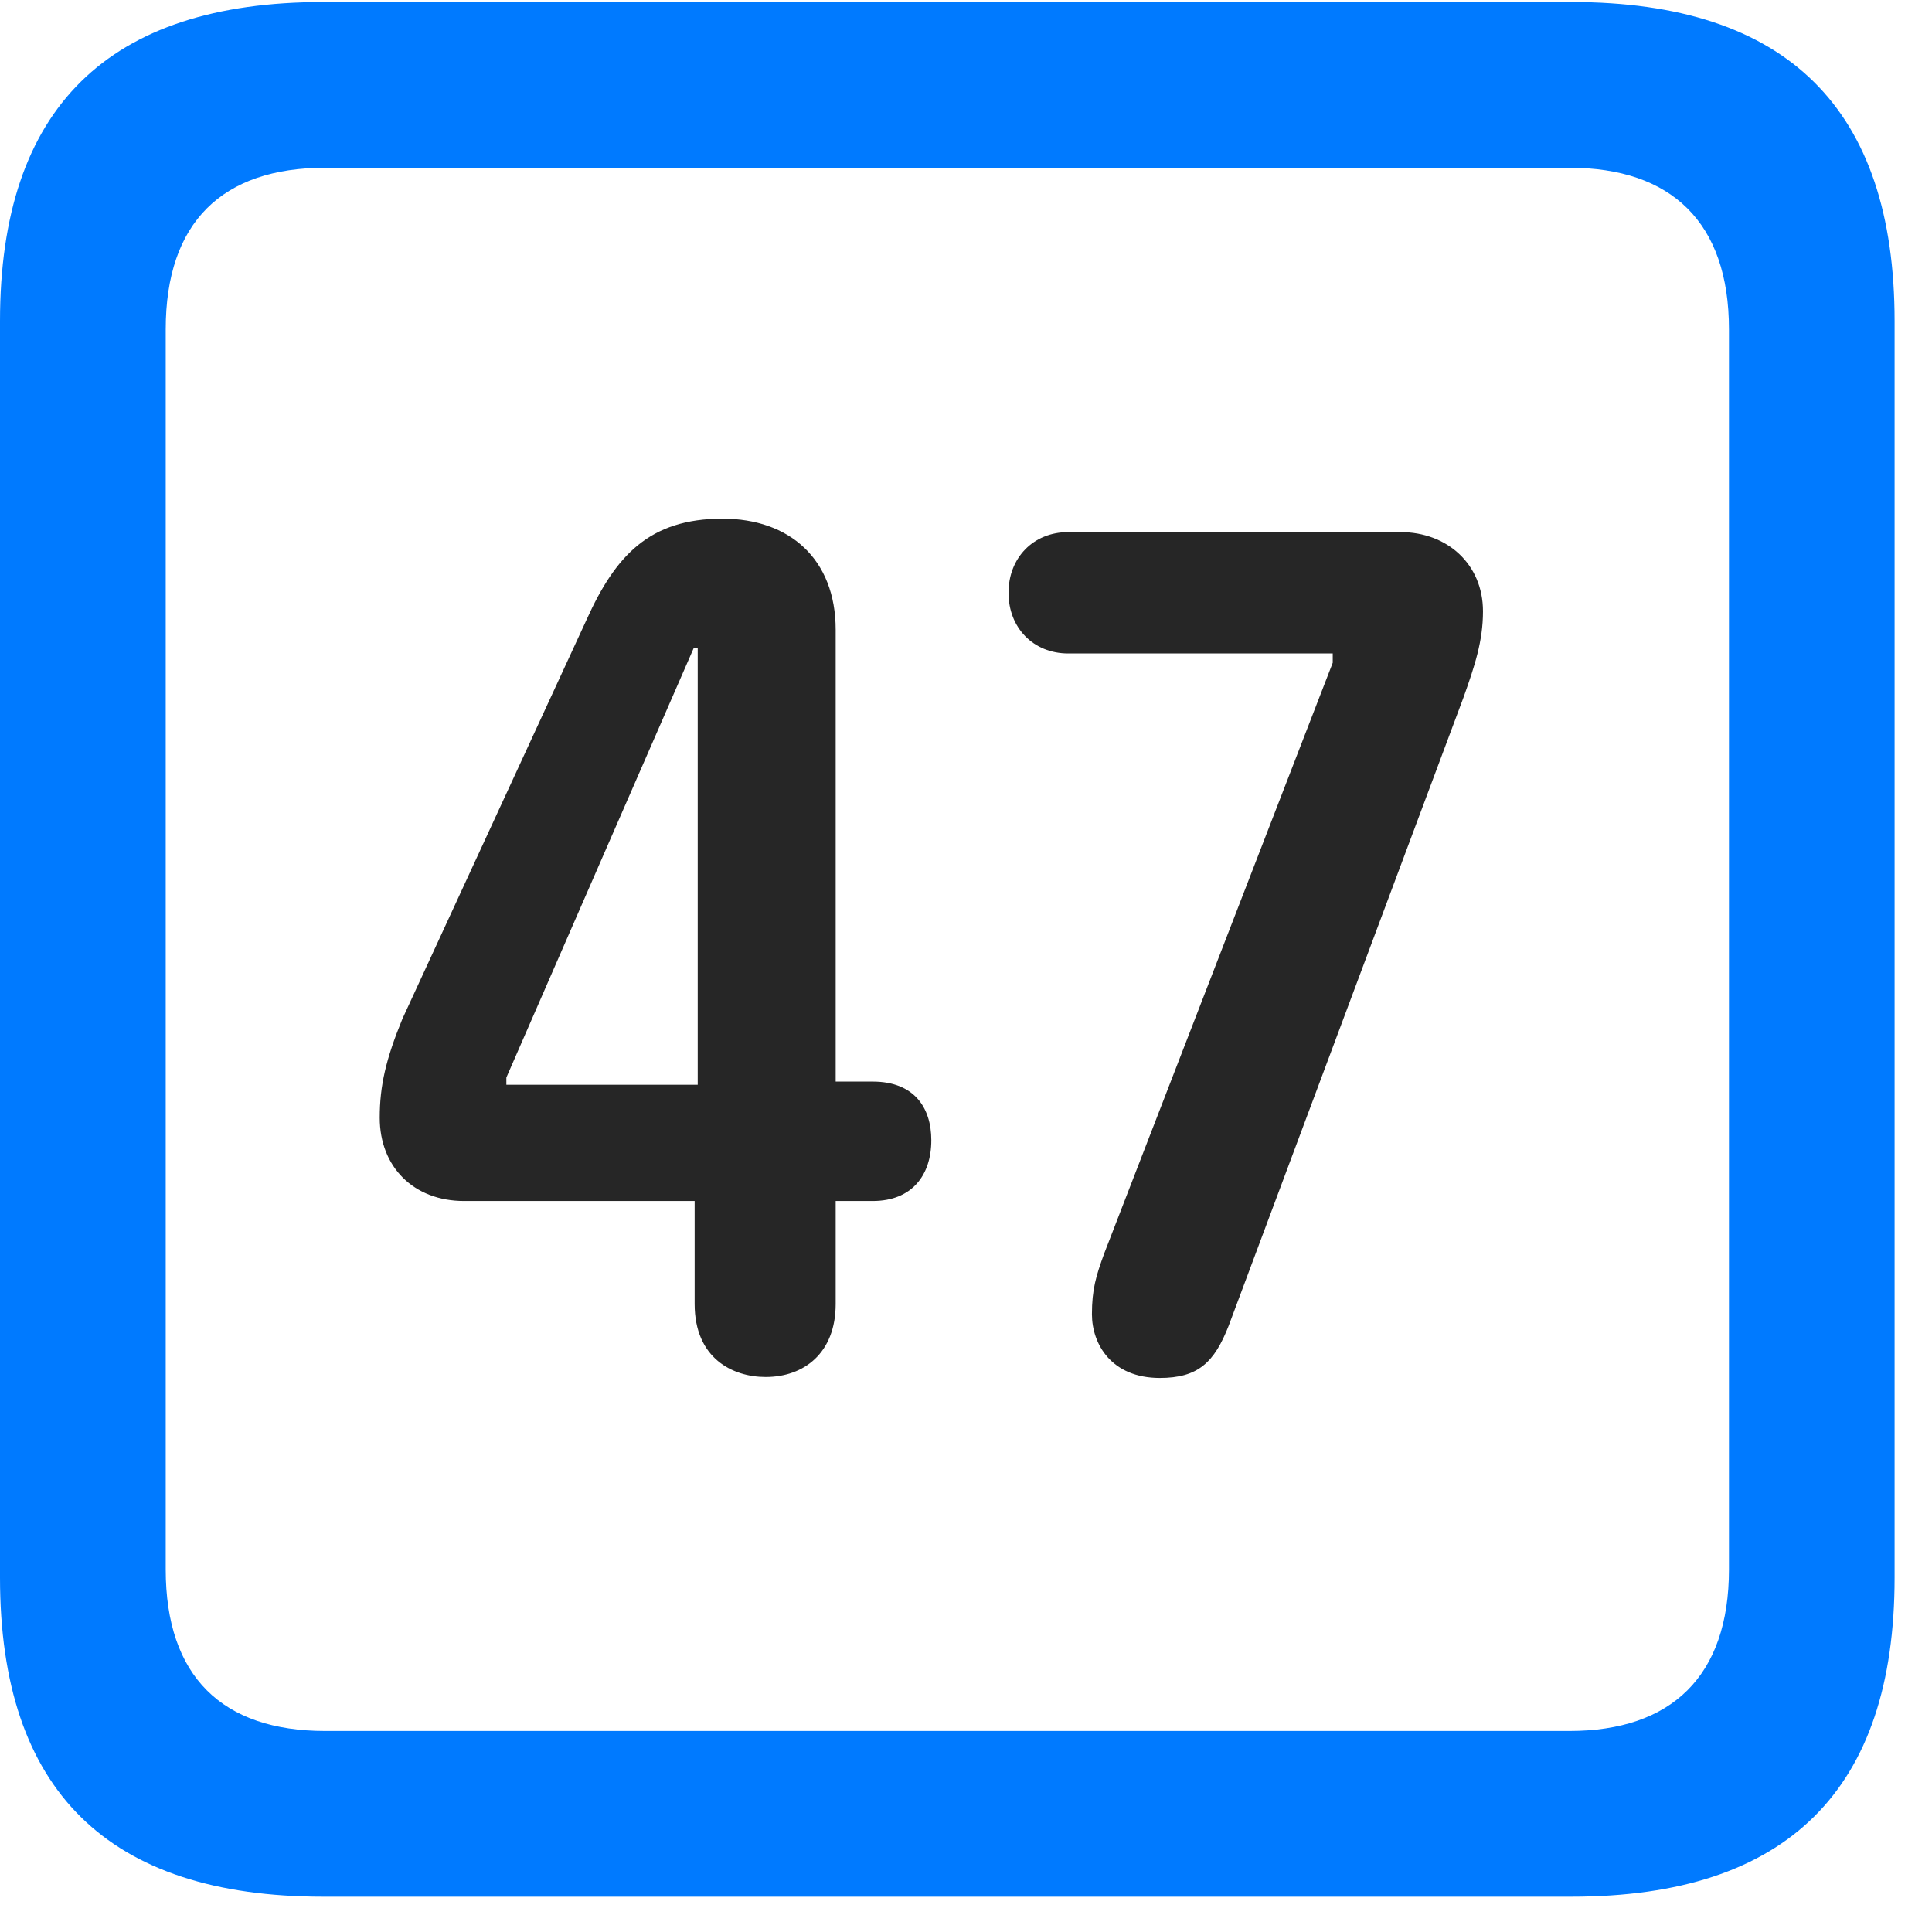 <svg width="22" height="22" viewBox="0 0 22 22" fill="none" xmlns="http://www.w3.org/2000/svg">
<path d="M3.68 21.598H17.895C20.355 21.598 21.574 20.379 21.574 17.965V3.656C21.574 1.242 20.355 0.023 17.895 0.023H3.68C1.23 0.023 0 1.23 0 3.656V17.965C0 20.391 1.23 21.598 3.68 21.598ZM3.703 19.711C2.531 19.711 1.887 19.09 1.887 17.871V3.75C1.887 2.531 2.531 1.91 3.703 1.91H17.871C19.031 1.91 19.688 2.531 19.688 3.75V17.871C19.688 19.09 19.031 19.711 17.871 19.711H3.703Z" fill="#007AFF"/>
<path d="M8.719 15.68C9.152 15.68 9.516 15.41 9.516 14.848V13.676H9.938C10.383 13.676 10.605 13.383 10.605 12.984C10.605 12.609 10.406 12.316 9.938 12.316H9.516V7.172C9.516 6.363 8.988 5.906 8.227 5.906C7.395 5.906 7.008 6.328 6.68 7.055L4.582 11.602C4.395 12.059 4.324 12.363 4.324 12.727C4.324 13.289 4.711 13.676 5.285 13.676H7.91V14.848C7.91 15.469 8.344 15.68 8.719 15.68ZM7.945 12.352H5.766V12.27L7.898 7.383H7.945V12.352ZM13.207 15.691C13.641 15.691 13.828 15.516 13.992 15.094L16.664 7.945C16.793 7.582 16.887 7.301 16.887 6.961C16.887 6.422 16.477 6.059 15.949 6.059H12.164C11.766 6.059 11.484 6.352 11.484 6.75C11.484 7.148 11.766 7.441 12.164 7.441H15.176V7.547L12.574 14.273C12.48 14.531 12.434 14.684 12.434 14.965C12.434 15.305 12.656 15.691 13.207 15.691Z" fill="black" fill-opacity="0.85"/>
</svg>
